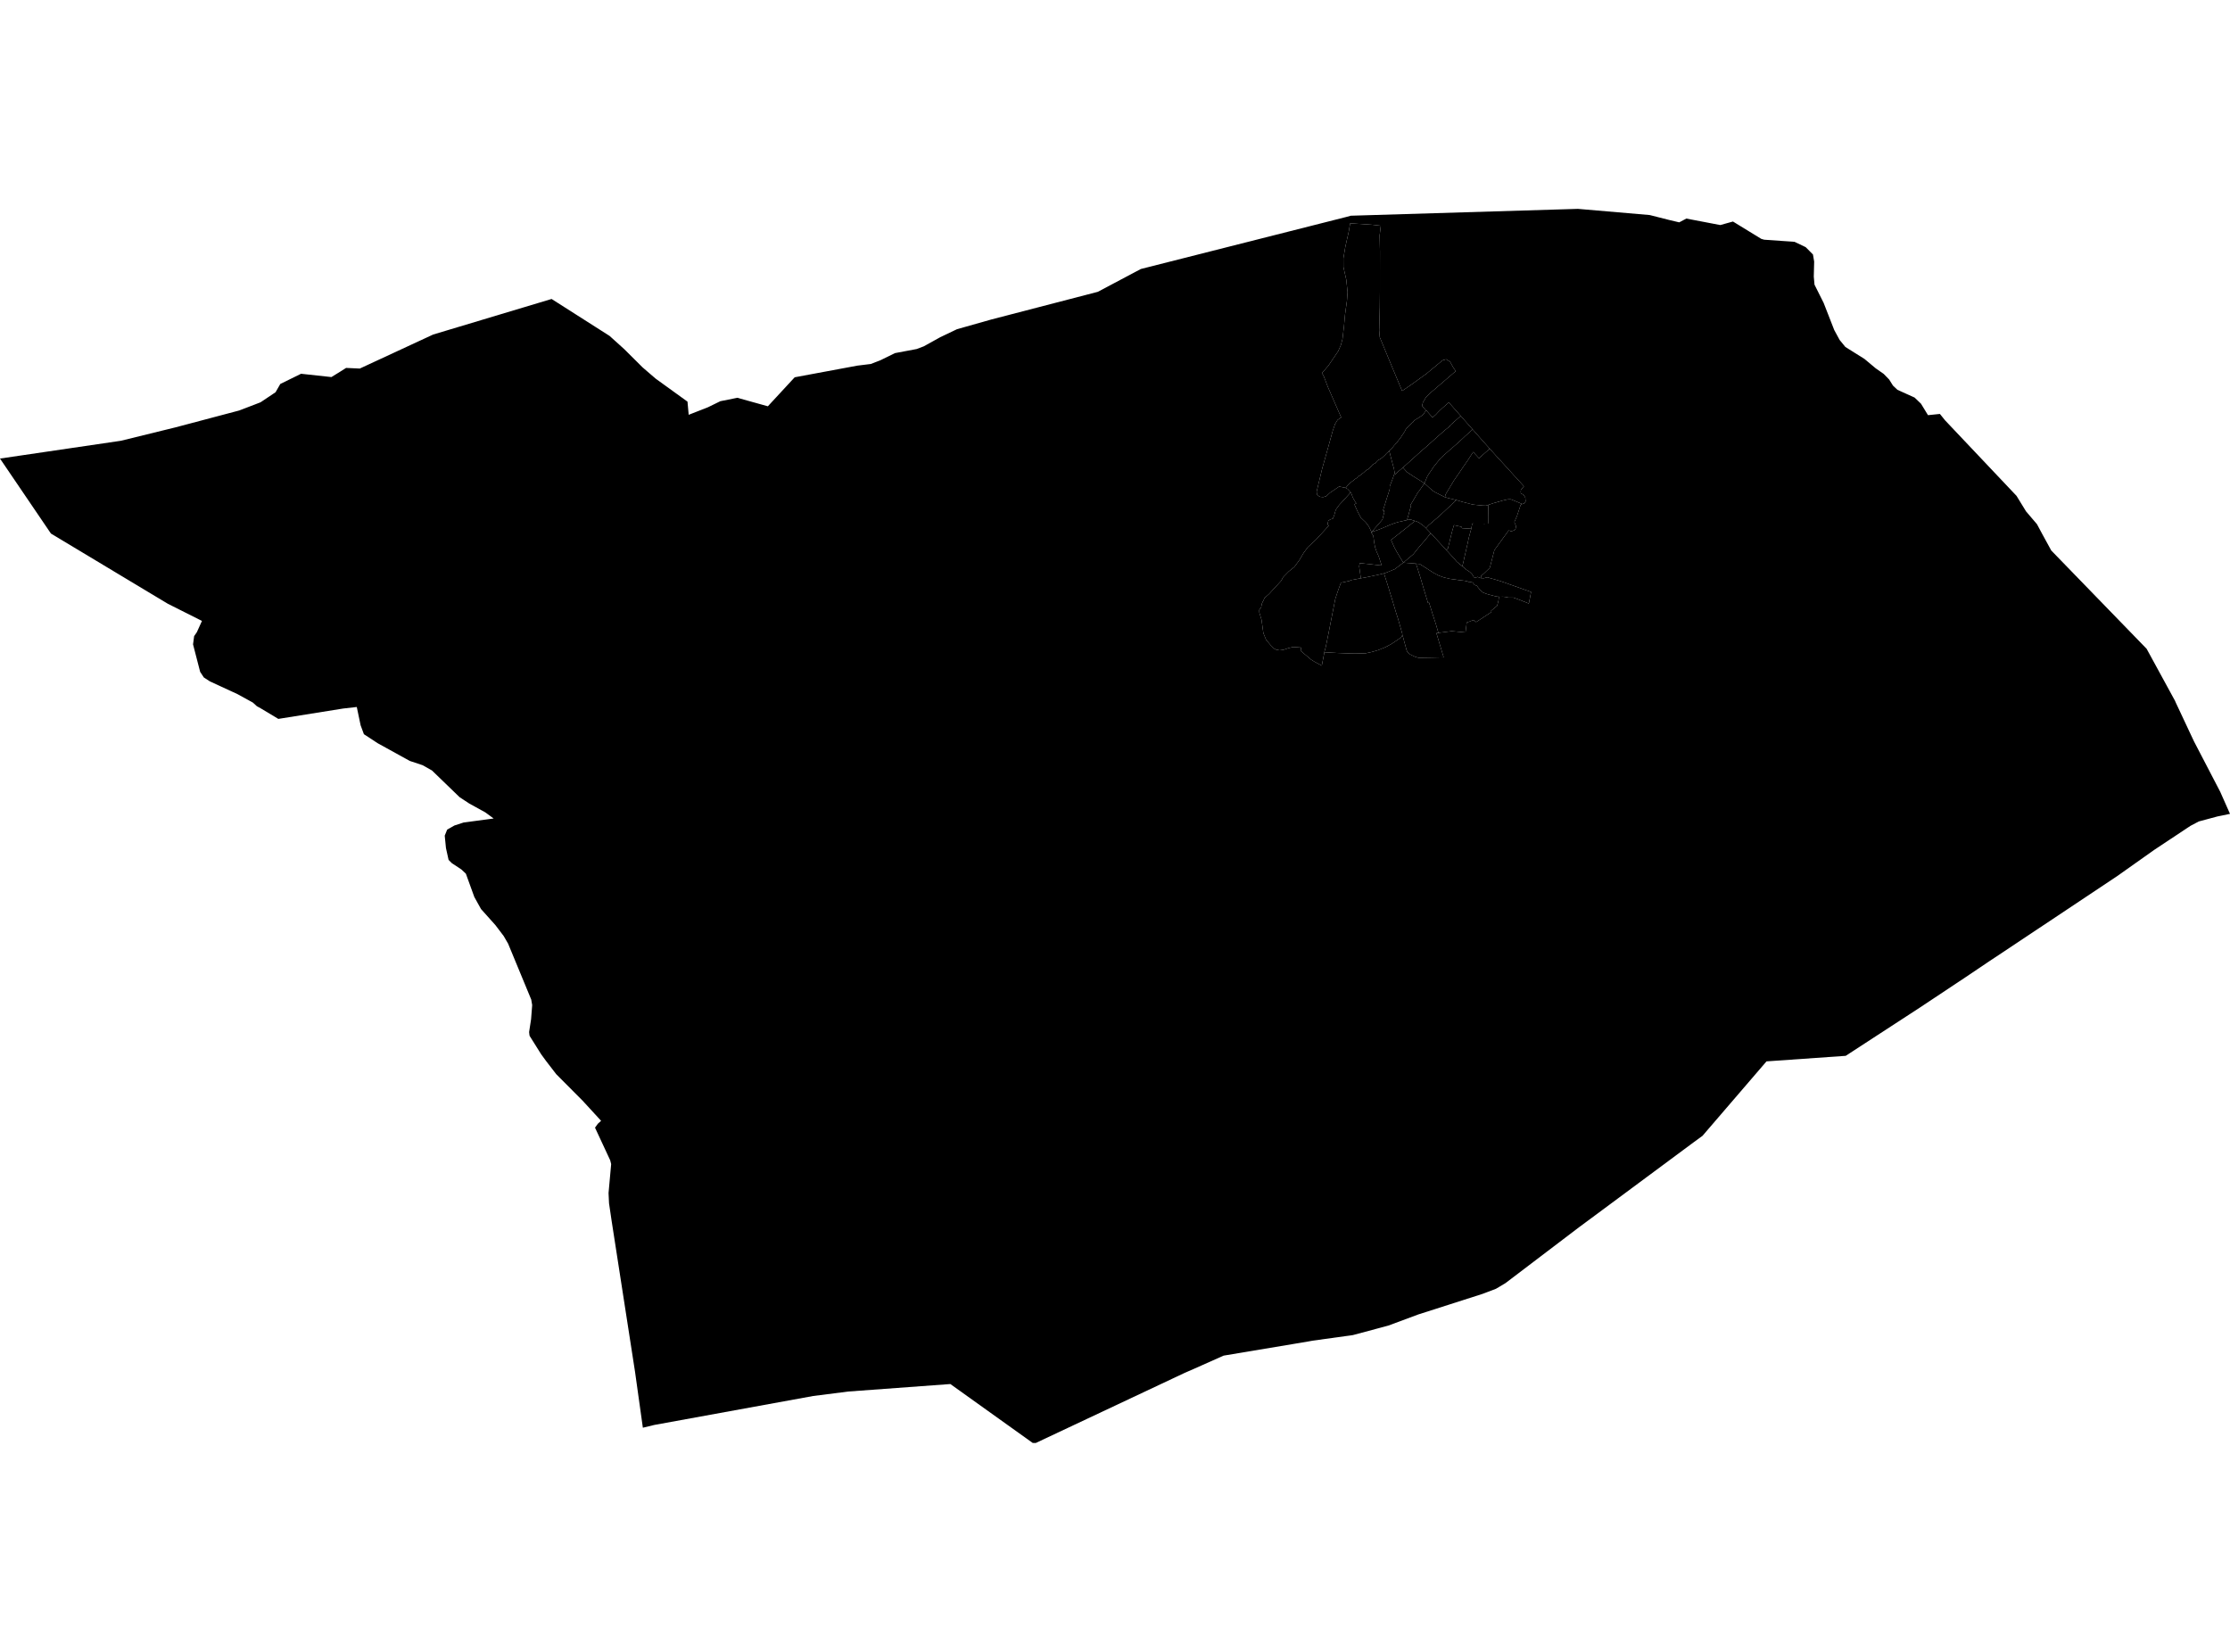<?xml version='1.0'?>
<svg  baseProfile = 'tiny' width = '540' height = '400' stroke-linecap = 'round' stroke-linejoin = 'round' version='1.1' xmlns='http://www.w3.org/2000/svg'>
<path id='0301901001' title='0301901001'  d='M 344.932 117.02 343.707 118.807 343.317 119.288 342.246 121.121 341.512 122.355 341.72 122.745 341.602 122.809 341.53 123.008 341.257 123.979 341.121 124.496 340.813 125.567 340.677 125.948 338.771 126.365 338.191 126.538 337.773 126.656 336.585 127.1 335.333 127.645 334.589 127.953 334.58 127.953 333.963 128.207 333.79 128.271 333.409 128.407 333.228 128.47 332.955 128.552 332.456 128.715 332.139 128.879 332.502 128.416 332.71 128.171 333.491 127.273 334.171 126.501 334.561 126.048 334.625 125.957 334.77 125.766 335.024 124.741 335.142 124.342 335.042 124.17 335.051 123.97 335.269 123.734 334.897 123.589 335.451 121.856 335.75 120.876 335.995 120.114 336.34 119.043 336.539 118.354 336.539 117.737 337.238 115.922 337.619 114.824 337.728 114.942 337.946 114.788 338.182 114.57 338.363 114.361 339.715 113.227 340.731 114.334 341.412 114.788 342.355 115.414 343.426 116.076 344.932 117.02 Z' />
<path id='0301901002' title='0301901002'  d='M 337.619 114.824 337.238 115.922 336.539 117.737 336.539 118.354 336.34 119.043 335.995 120.114 335.75 120.876 335.451 121.856 334.897 123.589 335.269 123.734 335.051 123.97 335.042 124.17 335.142 124.342 335.024 124.741 334.77 125.766 334.625 125.957 334.561 126.048 334.171 126.501 333.491 127.273 332.71 128.171 332.502 128.416 332.139 128.879 331.794 128.153 331.467 127.481 330.714 126.474 329.988 125.785 329.535 125.358 328.727 123.825 327.974 122.137 328.346 121.937 328.446 121.892 328.174 121.538 328.174 121.529 328.119 121.42 328.065 121.293 328.019 121.212 327.938 121.094 327.911 121.048 327.883 121.012 327.856 120.976 327.829 120.939 327.729 120.758 327.666 120.613 327.629 120.522 327.53 120.322 327.511 120.277 327.457 120.105 327.421 120.014 327.412 119.969 327.403 119.96 327.393 119.923 327.384 119.887 327.357 119.805 327.339 119.769 327.33 119.733 327.312 119.696 327.294 119.669 327.285 119.633 327.275 119.606 327.257 119.569 327.248 119.542 327.239 119.515 327.23 119.488 327.221 119.47 327.212 119.442 327.185 119.37 327.167 119.352 327.158 119.324 327.148 119.306 327.139 119.288 327.13 119.27 327.112 119.252 327.085 119.215 327.049 119.179 326.277 118.363 326.259 118.363 326.25 118.363 326.241 118.363 326.214 118.354 326.196 118.344 326.169 118.326 326.141 118.317 326.114 118.308 326.078 118.299 326.042 118.29 326.014 118.272 325.869 118.154 325.878 118.136 326.15 117.773 326.586 117.256 326.658 117.192 326.695 117.165 326.731 117.129 326.767 117.101 326.804 117.065 326.84 117.038 326.867 117.011 326.876 117.011 326.922 116.974 326.958 116.938 327.303 116.657 327.339 116.63 327.484 116.521 327.72 116.348 327.874 116.23 328.074 116.058 328.228 115.94 328.401 115.831 328.564 115.749 328.691 115.686 328.745 115.523 328.773 115.45 328.782 115.432 328.8 115.423 328.818 115.405 328.845 115.387 328.872 115.368 328.891 115.359 328.909 115.35 328.927 115.341 328.945 115.332 328.972 115.323 329.027 115.287 329.136 115.241 329.226 115.187 329.335 115.114 329.48 115.005 329.762 114.76 330.197 114.452 330.333 114.334 330.569 114.107 330.878 113.862 330.996 113.781 331.231 113.672 331.386 113.572 331.486 113.481 331.504 113.481 331.576 113.418 331.676 113.327 331.985 112.964 332.112 112.846 332.22 112.719 332.329 112.574 332.393 112.519 332.447 112.474 332.447 112.465 332.493 112.438 332.556 112.42 332.574 112.41 332.592 112.392 332.683 112.329 332.801 112.274 332.974 112.202 333.055 112.147 333.091 112.111 333.2 111.939 333.264 111.857 333.364 111.748 333.463 111.639 333.563 111.539 333.663 111.458 333.772 111.394 333.799 111.385 333.845 111.367 334.135 111.204 334.335 111.095 334.362 111.077 334.389 111.049 334.425 111.031 334.489 110.986 334.516 110.959 334.543 110.932 334.57 110.913 334.598 110.895 334.797 110.723 334.997 110.541 335.478 110.088 335.659 109.87 335.777 109.752 335.941 109.616 336.185 109.398 336.195 109.389 336.213 109.371 336.412 109.162 336.802 110.723 336.875 111.004 337.202 112.22 337.347 112.801 337.383 112.91 337.528 113.381 337.637 114.007 337.701 114.343 337.701 114.543 337.683 114.643 337.619 114.824 Z' />
<path id='0301901003' title='0301901003'  d='M 349.904 120.395 351.175 120.731 352.599 121.066 352.3 121.438 349.269 124.26 348.598 124.895 345.903 127.209 345.84 127.282 345.286 127.871 344.714 127.327 344.56 127.209 344.243 126.982 343.598 126.52 343.517 126.474 342.655 126.12 342.628 126.148 341.475 125.766 340.677 125.948 340.813 125.567 341.121 124.496 341.257 123.979 341.53 123.008 341.602 122.809 341.72 122.745 341.512 122.355 342.246 121.121 343.317 119.288 343.707 118.807 344.932 117.02 346.275 118.245 346.565 118.499 346.992 118.862 347.473 119.17 348.843 119.869 349.904 120.395 Z' />
<path id='0301901004' title='0301901004'  d='M 339.815 136.246 339.27 135.357 338.744 134.486 338.236 133.642 338.236 133.633 337.692 132.653 336.848 130.748 340.641 127.763 340.641 127.754 342.628 126.148 342.655 126.12 343.517 126.474 343.598 126.52 344.243 126.982 344.56 127.209 344.714 127.327 345.286 127.871 345.867 128.488 346.484 129.142 345.912 129.768 344.878 131.038 344.052 131.964 343.299 132.88 342.228 134.223 342.183 134.259 339.815 136.246 Z' />
<path id='0301901005' title='0301901005'  d='M 339.815 136.246 337.737 137.825 335.142 138.877 335.133 138.823 334.471 139.014 331.168 139.721 329.535 140.03 329.117 137.108 329.281 136.355 334.57 136.936 334.516 136.754 334.38 136.319 334.244 135.91 333.872 134.767 333.327 133.542 332.974 132.499 332.729 131.129 332.556 129.75 332.066 128.978 332.139 128.879 332.456 128.715 332.955 128.552 333.228 128.47 333.409 128.407 333.79 128.271 333.963 128.207 334.58 127.953 334.589 127.953 335.333 127.645 336.585 127.1 337.773 126.656 338.191 126.538 338.771 126.365 340.677 125.948 341.475 125.766 342.628 126.148 340.641 127.754 340.641 127.763 336.848 130.748 337.692 132.653 338.236 133.633 338.236 133.642 338.744 134.486 339.27 135.357 339.815 136.246 Z' />
<path id='0301902001' title='0301902001'  d='M 353.715 100.715 352.844 101.495 351.202 102.956 351.066 103.219 349.723 104.299 348.244 105.615 347.101 106.631 345.921 107.701 344.016 109.362 343.372 109.933 342.056 111.131 341.421 111.703 339.715 113.227 338.363 114.361 338.182 114.57 337.946 114.788 337.728 114.942 337.619 114.824 337.683 114.643 337.701 114.543 337.701 114.343 337.637 114.007 337.528 113.381 337.383 112.91 337.347 112.801 337.202 112.22 336.875 111.004 336.802 110.723 336.412 109.162 336.521 109.044 336.539 109.026 336.558 108.999 336.576 108.981 336.594 108.963 336.612 108.954 336.721 108.836 336.748 108.808 336.766 108.79 336.793 108.772 336.812 108.745 336.83 108.727 336.848 108.709 336.875 108.69 336.893 108.672 336.911 108.663 336.93 108.645 336.948 108.627 336.966 108.609 336.975 108.591 337.002 108.572 337.02 108.554 337.129 108.436 337.347 108.2 337.438 108.073 337.556 107.928 337.583 107.901 337.61 107.838 337.674 107.792 337.692 107.774 337.828 107.638 337.837 107.62 337.882 107.547 337.955 107.484 338.136 107.32 338.245 107.193 338.291 107.13 338.327 107.048 338.345 107.039 338.508 106.83 338.663 106.613 338.79 106.449 338.944 106.277 339.098 106.077 339.316 105.742 339.47 105.497 339.642 105.243 339.806 105.025 339.906 104.871 340.078 104.58 340.178 104.435 340.205 104.39 340.25 104.29 340.25 104.272 340.259 104.235 340.269 104.217 340.396 103.99 340.414 103.963 340.432 103.936 340.459 103.909 340.477 103.882 340.504 103.854 340.532 103.827 340.55 103.791 340.577 103.764 340.595 103.736 340.622 103.709 340.641 103.682 340.668 103.646 340.686 103.627 340.695 103.618 340.731 103.582 340.858 103.419 340.885 103.392 340.922 103.355 340.949 103.319 340.985 103.292 341.022 103.255 341.049 103.228 341.076 103.201 341.103 103.174 341.13 103.147 341.158 103.119 341.185 103.092 341.248 103.029 341.466 102.82 341.729 102.575 341.811 102.511 341.865 102.484 341.893 102.457 341.983 102.339 342.038 102.303 342.11 102.276 342.129 102.266 342.147 102.257 342.274 102.049 342.328 101.994 342.41 101.904 342.428 101.885 342.455 101.876 342.473 101.858 342.501 101.831 342.519 101.813 342.546 101.795 342.591 101.758 342.609 101.74 342.628 101.722 342.655 101.704 342.673 101.686 342.854 101.55 342.882 101.541 342.9 101.532 342.918 101.522 342.936 101.513 342.945 101.504 342.972 101.495 342.991 101.486 343.018 101.477 343.036 101.459 343.063 101.441 343.09 101.432 343.208 101.359 343.816 100.978 344.152 100.733 344.297 100.642 344.324 100.624 344.352 100.606 344.379 100.579 344.406 100.561 344.424 100.543 344.451 100.524 344.469 100.506 344.497 100.488 344.578 100.416 344.596 100.397 344.615 100.379 344.669 100.325 344.769 100.198 344.814 100.134 344.932 99.926 345.014 99.808 345.086 99.726 345.286 99.436 345.304 99.39 345.341 99.327 346.901 101.096 347.745 100.352 348.008 100.062 348.362 99.681 349.251 98.828 350.839 97.449 353.125 100.044 353.715 100.715 Z' />
<path id='0301902002' title='0301902002'  d='M 356.601 103.981 359.195 106.921 360.729 108.636 360.411 108.944 358.352 110.759 358.17 111.013 358.161 110.995 357.508 110.278 356.737 109.434 355.376 111.539 354.45 112.864 353.543 114.216 352.082 116.339 351.066 118.018 350.295 119.315 350.013 119.796 349.904 120.395 348.843 119.869 347.473 119.17 346.992 118.862 346.565 118.499 346.275 118.245 344.932 117.02 345.676 115.241 347.219 112.946 348.861 110.932 349.433 110.405 349.786 110.088 350.004 109.897 351.138 108.89 352.645 107.593 354.006 106.359 354.813 105.587 356.446 104.127 356.601 103.981 Z' />
<path id='0301902003' title='0301902003'  d='M 344.932 117.02 343.426 116.076 342.355 115.414 341.412 114.788 340.731 114.334 339.715 113.227 341.421 111.703 342.056 111.131 343.372 109.933 344.016 109.362 345.921 107.701 347.101 106.631 348.244 105.615 349.723 104.299 351.066 103.219 351.202 102.956 352.844 101.495 353.715 100.715 355.802 103.083 356.601 103.981 356.446 104.127 354.813 105.587 354.006 106.359 352.645 107.593 351.138 108.89 350.004 109.897 349.786 110.088 349.433 110.405 348.861 110.932 347.219 112.946 345.676 115.241 344.932 117.02 Z' />
<path id='0301902004' title='0301902004'  d='M 368.577 122.046 368.405 121.965 367.57 121.611 367.561 121.602 366.391 121.121 365.892 120.921 365.511 120.903 365.075 120.93 363.914 121.193 361.709 121.82 360.366 122.264 359.849 122.446 359.123 122.427 356.818 122.201 356.519 122.146 354.205 121.556 352.599 121.066 351.175 120.731 349.904 120.395 350.013 119.796 350.295 119.315 351.066 118.018 352.082 116.339 353.543 114.216 354.45 112.864 355.376 111.539 356.737 109.434 357.508 110.278 358.161 110.995 358.17 111.013 358.352 110.759 360.411 108.944 360.729 108.636 362.235 110.315 365.184 113.536 366.554 115.051 367.661 116.249 369.022 117.755 368.723 118.09 368.305 118.617 368.242 119.043 368.296 119.542 368.695 119.669 369.049 119.969 369.312 120.413 369.385 120.731 369.376 121.021 369.467 121.348 369.076 121.937 368.577 122.046 Z' />
<path id='0301903001' title='0301903001'  d='M 354.096 137.117 353.316 136.473 352.717 135.974 352.245 135.393 350.24 133.207 350.621 132.826 350.748 132.254 350.984 131.328 351.193 130.43 351.483 129.26 351.646 128.634 351.792 128.089 351.801 128.089 352.073 127.173 353.879 127.554 354.06 127.908 356.265 128.035 356.247 128.107 356.074 128.743 355.956 129.178 355.657 130.294 355.412 131.492 355.203 132.381 354.995 133.288 354.786 134.214 354.568 135.13 354.378 136.056 354.096 137.117 Z' />
<path id='0301903002' title='0301903002'  d='M 368.577 122.046 368.614 122.065 368.341 122.137 368.205 122.328 367.334 124.977 366.735 126.338 366.754 126.592 366.971 127.009 367.08 127.391 367.053 127.781 366.971 128.135 366.726 128.361 366.472 128.488 366.118 128.597 365.801 128.615 365.565 128.507 365.338 128.443 363.533 130.911 362.035 132.98 361.854 133.27 361.509 134.595 360.91 136.936 360.738 137.525 359.295 138.905 358.633 139.476 358.606 139.957 358.569 139.993 357.789 139.694 357.59 139.794 357.208 139.848 356.891 139.785 356.846 139.658 356.437 138.995 355.902 138.487 355.076 137.952 354.096 137.117 354.378 136.056 354.568 135.13 354.786 134.214 354.995 133.288 355.203 132.381 355.412 131.492 355.657 130.294 355.956 129.178 356.074 128.743 356.247 128.107 356.265 128.035 356.51 126.783 359.558 126.801 360.339 126.783 360.357 126.22 360.357 125.159 360.375 124.133 360.393 122.917 360.366 122.264 361.709 121.82 363.914 121.193 365.075 120.93 365.511 120.903 365.892 120.921 366.391 121.121 367.561 121.602 367.57 121.611 368.405 121.965 368.577 122.046 Z' />
<path id='0301903003' title='0301903003'  d='M 342.927 136.5 342.972 136.763 343.19 137.408 343.462 138.27 343.943 139.803 344.406 141.391 344.851 142.888 345.322 144.43 345.803 146.045 346.048 145.918 346.892 148.64 347.718 151.19 348.317 153.25 348.425 153.231 348.317 153.286 347.827 153.304 349.587 159.174 346.702 159.238 343.517 159.292 342.573 159.002 341.575 158.521 341.085 158.176 340.768 157.804 340.613 157.441 340.042 155.355 339.742 154.23 339.588 153.803 339.588 153.794 339.57 153.476 338.517 149.765 338.091 148.45 337.619 146.88 337.592 146.789 337.147 145.292 336.666 143.759 336.204 142.198 335.714 140.665 335.142 138.877 337.737 137.825 339.815 136.246 342.918 136.482 342.927 136.5 Z' />
<path id='0301903004' title='0301903004'  d='M 356.265 128.035 354.06 127.908 353.879 127.554 352.073 127.173 351.801 128.089 351.792 128.089 351.646 128.634 351.483 129.26 351.193 130.43 350.984 131.328 350.748 132.254 350.621 132.826 350.24 133.207 348.435 131.247 346.484 129.142 345.867 128.488 345.286 127.871 345.84 127.282 345.903 127.209 348.598 124.895 349.269 124.26 352.3 121.438 352.599 121.066 354.205 121.556 356.519 122.146 356.818 122.201 359.123 122.427 359.849 122.446 360.366 122.264 360.393 122.917 360.375 124.133 360.357 125.159 360.357 126.22 360.339 126.783 359.558 126.801 356.51 126.783 356.265 128.035 Z' />
<path id='0301903005' title='0301903005'  d='M 350.24 133.207 352.245 135.393 352.717 135.974 353.316 136.473 354.096 137.117 355.076 137.952 355.902 138.487 356.437 138.995 356.846 139.658 356.891 139.785 357.208 139.848 357.59 139.794 357.789 139.694 358.569 139.993 359.332 140.021 360.103 139.785 360.838 139.993 362.634 140.502 363.578 140.801 370.755 143.342 370.211 146.154 368.278 145.374 366.49 144.712 365.329 144.712 364.567 144.557 363.95 144.485 363.233 144.512 362.988 144.494 362.553 144.467 361.89 144.331 361.228 144.149 360.584 143.986 359.849 143.768 359.087 143.45 358.442 142.906 357.78 142.071 357.707 141.908 357.027 141.609 356.582 141.037 355.702 140.874 355.612 140.919 355.339 140.774 354.623 140.629 352.989 140.429 351.193 140.184 349.723 139.848 348.425 139.395 347.128 138.705 344.996 137.335 343.744 136.546 343.281 136.537 342.954 136.491 342.927 136.5 342.918 136.482 339.815 136.246 342.183 134.259 342.228 134.223 343.299 132.88 344.052 131.964 344.878 131.038 345.912 129.768 346.484 129.142 348.435 131.247 350.24 133.207 Z' />
<path id='0301903006' title='0301903006'  d='M 362.988 144.494 362.87 145.374 362.544 146.681 361.074 147.896 361.164 148.196 358.56 149.911 357.435 150.636 356.855 150.128 355.167 150.745 354.877 153.141 351.547 152.832 348.425 153.231 348.317 153.25 347.718 151.19 346.892 148.64 346.048 145.918 345.803 146.045 345.322 144.43 344.851 142.888 344.406 141.391 343.943 139.803 343.462 138.27 343.19 137.408 342.972 136.763 342.927 136.5 342.954 136.491 343.281 136.537 343.744 136.546 344.996 137.335 347.128 138.705 348.425 139.395 349.723 139.848 351.193 140.184 352.989 140.429 354.623 140.629 355.339 140.774 355.612 140.919 355.702 140.874 356.582 141.037 357.027 141.609 357.707 141.908 357.78 142.071 358.442 142.906 359.087 143.45 359.849 143.768 360.584 143.986 361.228 144.149 361.89 144.331 362.553 144.467 362.988 144.494 Z' />
<path id='0301904001' title='0301904001'  d='M 329.535 140.03 327.176 140.465 326.776 140.674 324.708 141.1 323.918 143.278 323.347 145.02 322.458 149.52 321.704 153.368 321.06 156.552 320.688 157.931 320.706 157.931 320.08 161.18 318.347 160.263 317.485 159.719 315.816 158.313 314.963 157.596 315.072 156.806 313.148 156.67 311.96 156.952 310.771 157.36 309.846 157.469 309.02 157.314 308.503 157.042 307.741 156.28 306.588 154.928 305.926 153.295 305.481 150.074 304.955 148.35 304.928 147.697 305.382 147.089 305.572 146.172 305.79 145.673 305.772 145.655 305.853 145.61 306.216 144.784 307.332 143.804 308.866 142.126 310.254 140.62 310.708 139.758 312.014 138.424 313.439 137.271 314.609 135.684 315.662 133.905 316.705 132.481 318.529 130.811 320.28 128.924 321.768 127.291 321.523 127.046 321.532 126.683 321.65 126.111 322.122 125.785 322.73 125.612 323.056 124.868 323.41 123.616 323.619 123.199 324.29 122.282 325.769 120.685 326.849 119.479 327.049 119.179 327.085 119.215 327.112 119.252 327.13 119.27 327.139 119.288 327.148 119.306 327.158 119.324 327.167 119.352 327.185 119.37 327.212 119.442 327.221 119.47 327.23 119.488 327.239 119.515 327.248 119.542 327.257 119.569 327.275 119.606 327.285 119.633 327.294 119.669 327.312 119.696 327.33 119.733 327.339 119.769 327.357 119.805 327.384 119.887 327.393 119.923 327.403 119.96 327.412 119.969 327.421 120.014 327.457 120.105 327.511 120.277 327.53 120.322 327.629 120.522 327.666 120.613 327.729 120.758 327.829 120.939 327.856 120.976 327.883 121.012 327.911 121.048 327.938 121.094 328.019 121.212 328.065 121.293 328.119 121.42 328.174 121.529 328.174 121.538 328.446 121.892 328.346 121.937 327.974 122.137 328.727 123.825 329.535 125.358 329.988 125.785 330.714 126.474 331.467 127.481 331.794 128.153 332.139 128.879 332.066 128.978 332.556 129.75 332.729 131.129 332.974 132.499 333.327 133.542 333.872 134.767 334.244 135.91 334.38 136.319 334.516 136.754 334.57 136.936 329.281 136.355 329.117 137.108 329.535 140.03 Z' />
<path id='0301904002' title='0301904002'  d='M 345.304 99.39 345.286 99.436 345.086 99.726 345.014 99.808 344.932 99.926 344.814 100.134 344.769 100.198 344.669 100.325 344.615 100.379 344.596 100.397 344.578 100.416 344.497 100.488 344.469 100.506 344.451 100.524 344.424 100.543 344.406 100.561 344.379 100.579 344.352 100.606 344.324 100.624 344.297 100.642 344.152 100.733 343.816 100.978 343.208 101.359 343.09 101.432 343.063 101.441 343.036 101.459 343.018 101.477 342.991 101.486 342.972 101.495 342.945 101.504 342.936 101.513 342.918 101.522 342.9 101.532 342.882 101.541 342.854 101.55 342.673 101.686 342.655 101.704 342.628 101.722 342.609 101.74 342.591 101.758 342.546 101.795 342.519 101.813 342.501 101.831 342.473 101.858 342.455 101.876 342.428 101.885 342.41 101.904 342.328 101.994 342.274 102.049 342.147 102.257 342.129 102.266 342.11 102.276 342.038 102.303 341.983 102.339 341.893 102.457 341.865 102.484 341.811 102.511 341.729 102.575 341.466 102.82 341.248 103.029 341.185 103.092 341.158 103.119 341.13 103.147 341.103 103.174 341.076 103.201 341.049 103.228 341.022 103.255 340.985 103.292 340.949 103.319 340.922 103.355 340.885 103.392 340.858 103.419 340.731 103.582 340.695 103.618 340.686 103.627 340.668 103.646 340.641 103.682 340.622 103.709 340.595 103.736 340.577 103.764 340.55 103.791 340.532 103.827 340.504 103.854 340.477 103.882 340.459 103.909 340.432 103.936 340.414 103.963 340.396 103.99 340.269 104.217 340.259 104.235 340.25 104.272 340.25 104.29 340.205 104.39 340.178 104.435 340.078 104.58 339.906 104.871 339.806 105.025 339.642 105.243 339.47 105.497 339.316 105.742 339.098 106.077 338.944 106.277 338.79 106.449 338.663 106.613 338.508 106.83 338.345 107.039 338.327 107.048 338.291 107.13 338.245 107.193 338.136 107.32 337.955 107.484 337.882 107.547 337.837 107.62 337.828 107.638 337.692 107.774 337.674 107.792 337.61 107.838 337.583 107.901 337.556 107.928 337.438 108.073 337.347 108.2 337.129 108.436 337.02 108.554 337.002 108.572 336.975 108.591 336.966 108.609 336.948 108.627 336.93 108.645 336.911 108.663 336.893 108.672 336.875 108.69 336.848 108.709 336.83 108.727 336.812 108.745 336.793 108.772 336.766 108.79 336.748 108.808 336.721 108.836 336.612 108.954 336.594 108.963 336.576 108.981 336.558 108.999 336.539 109.026 336.521 109.044 336.412 109.162 336.213 109.371 336.195 109.389 336.185 109.398 335.941 109.616 335.777 109.752 335.659 109.87 335.478 110.088 334.997 110.541 334.797 110.723 334.598 110.895 334.57 110.913 334.543 110.932 334.516 110.959 334.489 110.986 334.425 111.031 334.389 111.049 334.362 111.077 334.335 111.095 334.135 111.204 333.845 111.367 333.799 111.385 333.772 111.394 333.663 111.458 333.563 111.539 333.463 111.639 333.364 111.748 333.264 111.857 333.2 111.939 333.091 112.111 333.055 112.147 332.974 112.202 332.801 112.274 332.683 112.329 332.592 112.392 332.574 112.41 332.556 112.42 332.493 112.438 332.447 112.465 332.447 112.474 332.393 112.519 332.329 112.574 332.22 112.719 332.112 112.846 331.985 112.964 331.676 113.327 331.576 113.418 331.504 113.481 331.486 113.481 331.386 113.572 331.231 113.672 330.996 113.781 330.878 113.862 330.569 114.107 330.333 114.334 330.197 114.452 329.762 114.76 329.48 115.005 329.335 115.114 329.226 115.187 329.136 115.241 329.027 115.287 328.972 115.323 328.945 115.332 328.927 115.341 328.909 115.35 328.891 115.359 328.872 115.368 328.845 115.387 328.818 115.405 328.8 115.423 328.782 115.432 328.773 115.45 328.745 115.523 328.691 115.686 328.564 115.749 328.401 115.831 328.228 115.94 328.074 116.058 327.874 116.23 327.72 116.348 327.484 116.521 327.339 116.63 327.303 116.657 326.958 116.938 326.922 116.974 326.876 117.011 326.867 117.011 326.84 117.038 326.804 117.065 326.767 117.101 326.731 117.129 326.695 117.165 326.658 117.192 326.586 117.256 326.15 117.773 325.878 118.136 324.272 117.818 322.076 119.306 321.151 120.15 320.425 120.377 319.708 120.313 319.327 120.114 318.901 119.715 318.828 119.034 320.153 113.536 321.314 109.416 322.73 104.299 323.292 102.675 323.891 101.686 324.771 101.078 321.541 93.683 320.597 91.206 320.135 90.326 321.714 88.484 324.054 85.027 324.717 83.503 325.089 82.069 325.443 79.084 325.706 76.153 326.169 72.796 326.314 70.728 326.005 67.733 325.316 64.667 325.307 62.543 325.778 59.74 326.604 56.083 326.94 54.078 332.429 54.441 334.371 54.659 334.08 57.009 334.162 60.865 334.153 65.801 334.153 70.628 334.117 74.42 333.981 80.046 334.117 81.661 336.93 88.457 339.524 94.663 341.793 93.111 345.404 90.498 349.315 87.259 350.186 86.996 351.138 87.595 351.91 88.992 352.518 89.863 346.202 95.289 345.268 96.242 344.551 97.485 344.361 98.283 345.304 99.39 Z' />
<path id='0301904003' title='0301904003'  d='M 335.142 138.877 335.714 140.665 336.204 142.198 336.666 143.759 337.147 145.292 337.592 146.789 337.619 146.88 338.091 148.45 338.517 149.765 339.57 153.476 339.588 153.794 339.588 153.803 339.298 154.32 338.408 154.955 336.948 155.926 335.532 156.688 333.718 157.432 332.175 157.877 330.687 158.195 329.898 158.213 328.147 158.258 326.876 158.231 323.737 158.113 320.852 157.95 320.706 157.931 320.688 157.931 321.06 156.552 321.704 153.368 322.458 149.52 323.347 145.02 323.918 143.278 324.708 141.1 326.776 140.674 327.176 140.465 329.535 140.03 331.168 139.721 334.471 139.014 335.133 138.823 335.142 138.877 Z' />
<path id='0301904004' title='0301904004'  d='M 471.006 101.786 488.309 120.077 490.614 123.834 493.263 126.937 494.461 129.178 496.72 133.306 519.812 157.106 526.689 169.709 526.862 170.117 531.271 179.508 537.632 191.73 540 197.074 536.97 197.7 532.442 198.916 530.428 199.977 521.672 205.784 512.635 212.181 485.115 230.509 483.201 231.779 481.677 232.787 476.06 236.57 464.9 243.983 446.944 255.669 427.763 257.012 412.265 275.041 410.015 276.683 386.361 294.222 382.387 297.162 364.567 310.699 362.253 312.078 358.951 313.331 343.471 318.285 336.195 320.988 327.602 323.293 317.848 324.645 316.959 324.808 313.03 325.471 296.299 328.265 288.968 331.532 286.881 332.439 250.805 349.424 250.07 349.406 230.127 335.143 205.42 336.958 196.892 338.046 158.448 345.051 155.671 345.722 153.775 332.185 148.086 295.492 147.478 291.373 147.36 288.896 147.995 281.882 147.759 280.957 144.085 273.063 144.765 272.119 145.555 271.403 141.072 266.521 134.703 260.125 132.235 256.922 131.055 255.307 128.252 250.842 128.215 250.688 128.125 249.917 128.606 246.778 128.869 243.384 128.642 242.05 123.035 228.495 121.964 226.653 119.968 224.022 116.484 220.129 114.859 217.208 112.818 211.573 111.738 210.548 109.415 209.014 108.626 208.225 107.991 205.358 107.692 202.355 108.281 200.894 110.032 199.896 112.264 199.17 118.135 198.389 119.541 198.199 117.509 196.711 113.653 194.588 111.303 193.045 104.597 186.567 102.347 185.297 99.235 184.262 91.459 179.971 88.12 177.784 87.322 175.624 86.396 171.197 83.112 171.569 67.397 174.082 63.105 171.505 62.198 171.006 61.227 170.126 57.516 168.085 50.847 165.009 49.359 164.047 48.47 162.695 46.746 156.035 47.009 154.039 47.662 153.095 48.905 150.355 40.64 146.2 35.014 142.824 12.331 129.196 0 111.04 29.28 106.731 42.509 103.482 57.924 99.399 61.644 97.975 63.096 97.412 66.725 94.981 67.878 92.975 72.904 90.507 80.254 91.306 82.386 89.99 83.81 89.092 87.122 89.246 104.888 81.008 133.569 72.397 147.614 81.343 151.153 84.537 155.617 88.974 158.756 91.678 166.478 97.258 166.768 100.443 171.414 98.628 174.435 97.149 178.545 96.323 185.94 98.383 192.437 91.36 207.607 88.539 210.864 88.139 213.205 87.232 216.708 85.508 221.961 84.519 223.712 83.857 227.668 81.661 231.733 79.719 240.035 77.369 265.84 70.664 276.256 65.138 325.969 52.545 327.112 52.236 382.097 50.576 399.49 52.073 404.172 53.261 406.631 53.842 408.346 52.926 416.566 54.495 419.642 53.642 426.502 57.843 427.2 58.043 434.559 58.56 437.253 59.849 439.014 61.627 439.304 63.342 439.213 66.998 439.386 68.931 441.6 73.35 444.167 79.919 445.474 82.323 446.862 84.02 451.471 86.905 454.221 89.201 456.135 90.535 457.469 91.905 458.385 93.366 459.465 94.391 463.621 96.269 465.172 97.757 466.869 100.533 469.754 100.234 471.006 101.786 Z M 325.878 118.136 325.869 118.154 326.014 118.272 326.042 118.29 326.078 118.299 326.114 118.308 326.141 118.317 326.169 118.326 326.196 118.344 326.214 118.354 326.241 118.363 326.25 118.363 326.259 118.363 326.277 118.363 327.049 119.179 326.849 119.479 325.769 120.685 324.29 122.282 323.619 123.199 323.41 123.616 323.056 124.868 322.73 125.612 322.122 125.785 321.65 126.111 321.532 126.683 321.523 127.046 321.768 127.291 320.28 128.924 318.529 130.811 316.705 132.481 315.662 133.905 314.609 135.684 313.439 137.271 312.014 138.424 310.708 139.758 310.254 140.62 308.866 142.126 307.332 143.804 306.216 144.784 305.853 145.61 305.772 145.655 305.79 145.673 305.572 146.172 305.382 147.089 304.928 147.697 304.955 148.35 305.481 150.074 305.926 153.295 306.588 154.928 307.741 156.28 308.503 157.042 309.02 157.314 309.846 157.469 310.771 157.36 311.96 156.952 313.148 156.67 315.072 156.806 314.963 157.596 315.816 158.313 317.485 159.719 318.347 160.263 320.08 161.18 320.706 157.931 320.852 157.95 323.737 158.113 326.876 158.231 328.147 158.258 329.898 158.213 330.687 158.195 332.175 157.877 333.718 157.432 335.532 156.688 336.948 155.926 338.408 154.955 339.298 154.32 339.588 153.803 339.742 154.23 340.042 155.355 340.613 157.441 340.768 157.804 341.085 158.176 341.575 158.521 342.573 159.002 343.517 159.292 346.702 159.238 349.587 159.174 347.827 153.304 348.317 153.286 348.425 153.231 351.547 152.832 354.877 153.141 355.167 150.745 356.855 150.128 357.435 150.636 358.56 149.911 361.164 148.196 361.074 147.896 362.544 146.681 362.87 145.374 362.988 144.494 363.233 144.512 363.95 144.485 364.567 144.557 365.329 144.712 366.49 144.712 368.278 145.374 370.211 146.154 370.755 143.342 363.578 140.801 362.634 140.502 360.838 139.993 360.103 139.785 359.332 140.021 358.569 139.993 358.606 139.957 358.633 139.476 359.295 138.905 360.738 137.525 360.91 136.936 361.509 134.595 361.854 133.27 362.035 132.98 363.533 130.911 365.338 128.443 365.565 128.507 365.801 128.615 366.118 128.597 366.472 128.488 366.726 128.361 366.971 128.135 367.053 127.781 367.08 127.391 366.971 127.009 366.754 126.592 366.735 126.338 367.334 124.977 368.205 122.328 368.341 122.137 368.614 122.065 368.577 122.046 369.076 121.937 369.467 121.348 369.376 121.021 369.385 120.731 369.312 120.413 369.049 119.969 368.695 119.669 368.296 119.542 368.242 119.043 368.305 118.617 368.723 118.09 369.022 117.755 367.661 116.249 366.554 115.051 365.184 113.536 362.235 110.315 360.729 108.636 359.195 106.921 356.601 103.981 355.802 103.083 353.715 100.715 353.125 100.044 350.839 97.449 349.251 98.828 348.362 99.681 348.008 100.062 347.745 100.352 346.901 101.096 345.341 99.327 345.304 99.39 344.361 98.283 344.551 97.485 345.268 96.242 346.202 95.289 352.518 89.863 351.91 88.992 351.138 87.595 350.186 86.996 349.315 87.259 345.404 90.498 341.793 93.111 339.524 94.663 336.93 88.457 334.117 81.661 333.981 80.046 334.117 74.42 334.153 70.628 334.153 65.801 334.162 60.865 334.08 57.009 334.371 54.659 332.429 54.441 326.94 54.078 326.604 56.083 325.778 59.74 325.307 62.543 325.316 64.667 326.005 67.733 326.314 70.728 326.169 72.796 325.706 76.153 325.443 79.084 325.089 82.069 324.717 83.503 324.054 85.027 321.714 88.484 320.135 90.326 320.597 91.206 321.541 93.683 324.771 101.078 323.891 101.686 323.292 102.675 322.73 104.299 321.314 109.416 320.153 113.536 318.828 119.034 318.901 119.715 319.327 120.114 319.708 120.313 320.425 120.377 321.151 120.15 322.076 119.306 324.272 117.818 325.878 118.136 Z' />
</svg>